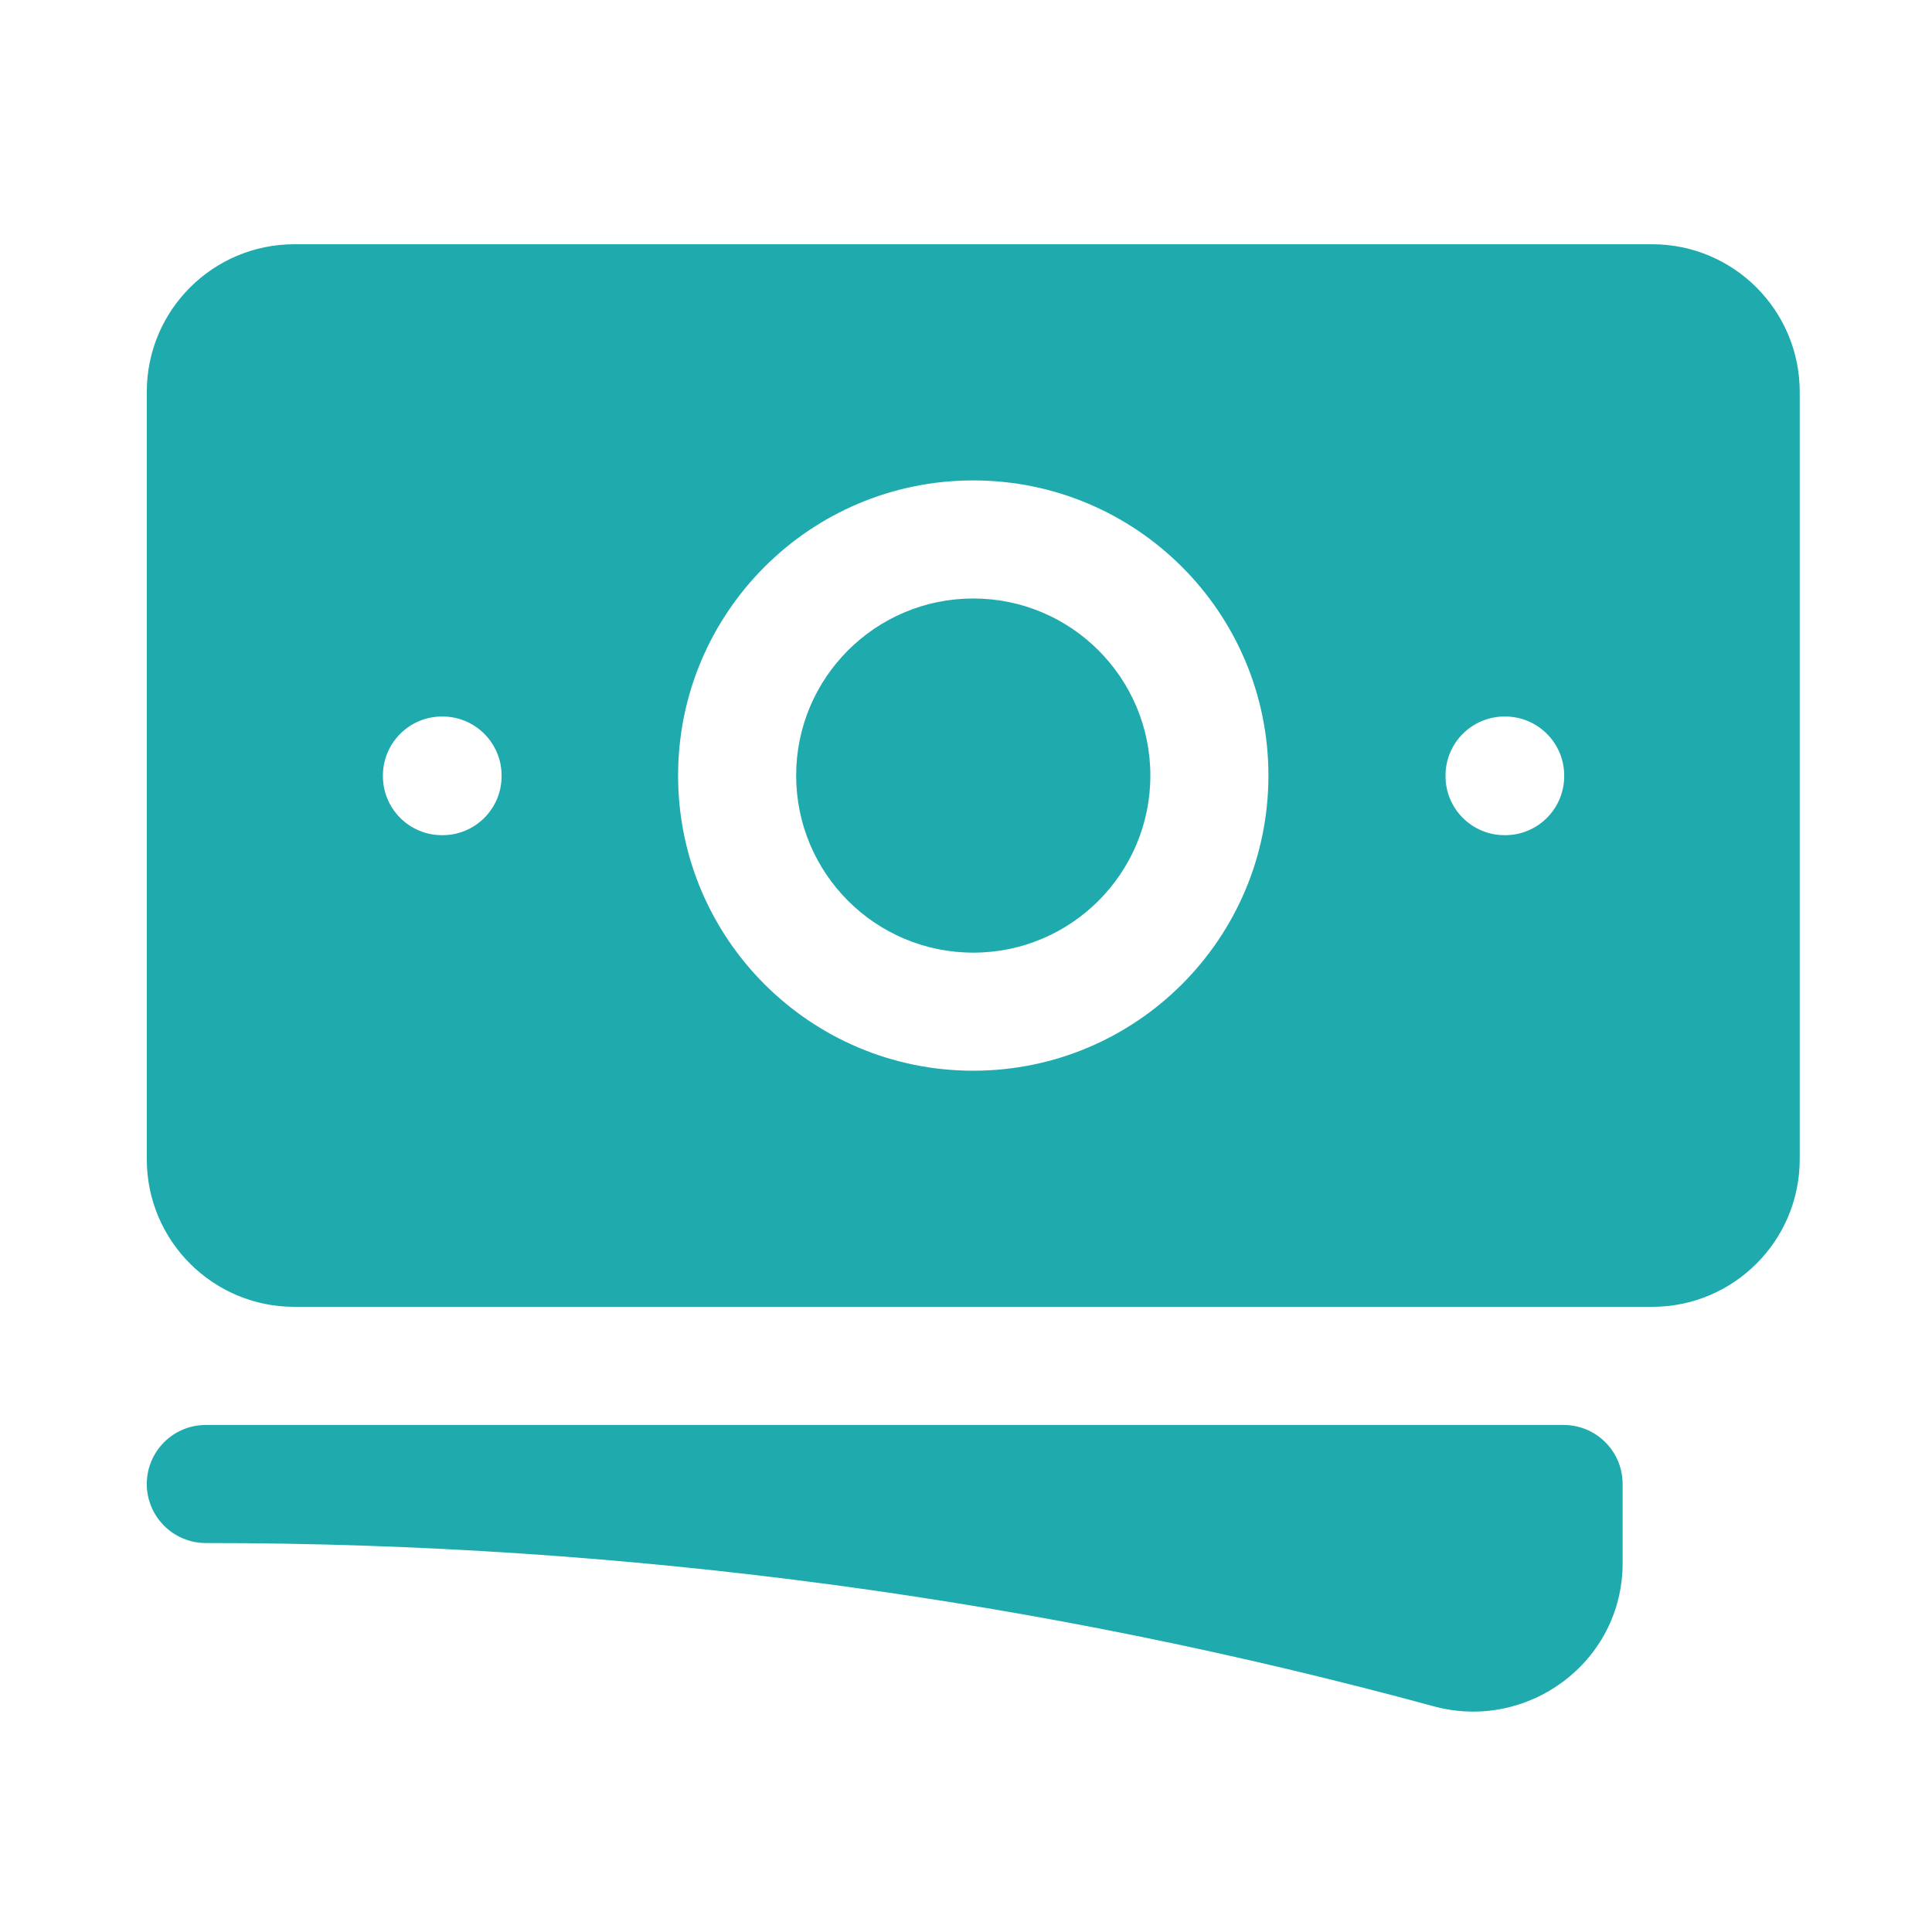 <svg xmlns="http://www.w3.org/2000/svg" width="45" height="45" viewBox="0 0 45 45" fill="none"><path d="M22.669 13.94C20.391 13.94 18.544 15.786 18.544 18.064C18.544 20.343 20.391 22.189 22.669 22.189C24.947 22.189 26.794 20.343 26.794 18.064C26.794 15.786 24.947 13.94 22.669 13.94Z" fill="#1FABAD"></path><path fill-rule="evenodd" clip-rule="evenodd" d="M3.419 9.127C3.419 7.228 4.958 5.689 6.857 5.689H38.482C40.38 5.689 41.919 7.228 41.919 9.127V27.002C41.919 28.9 40.38 30.439 38.482 30.439H6.857C4.958 30.439 3.419 28.9 3.419 27.002V9.127ZM15.794 18.064C15.794 14.268 18.872 11.19 22.669 11.19C26.466 11.19 29.544 14.268 29.544 18.064C29.544 21.861 26.466 24.939 22.669 24.939C18.872 24.939 15.794 21.861 15.794 18.064ZM35.044 16.689C34.285 16.689 33.669 17.305 33.669 18.064V18.078C33.669 18.838 34.285 19.453 35.044 19.453H35.058C35.817 19.453 36.433 18.838 36.433 18.078V18.064C36.433 17.305 35.817 16.689 35.058 16.689H35.044ZM8.919 18.064C8.919 17.305 9.535 16.689 10.294 16.689H10.308C11.067 16.689 11.683 17.305 11.683 18.064V18.078C11.683 18.838 11.067 19.453 10.308 19.453H10.294C9.535 19.453 8.919 18.838 8.919 18.078V18.064Z" fill="#1FABAD"></path><path d="M4.794 33.19C4.035 33.19 3.419 33.805 3.419 34.565C3.419 35.324 4.035 35.94 4.794 35.94C14.694 35.94 24.283 37.264 33.394 39.743C35.577 40.337 37.794 38.72 37.794 36.407V34.565C37.794 33.805 37.179 33.19 36.419 33.19H4.794Z" fill="#1FABAD"></path></svg>